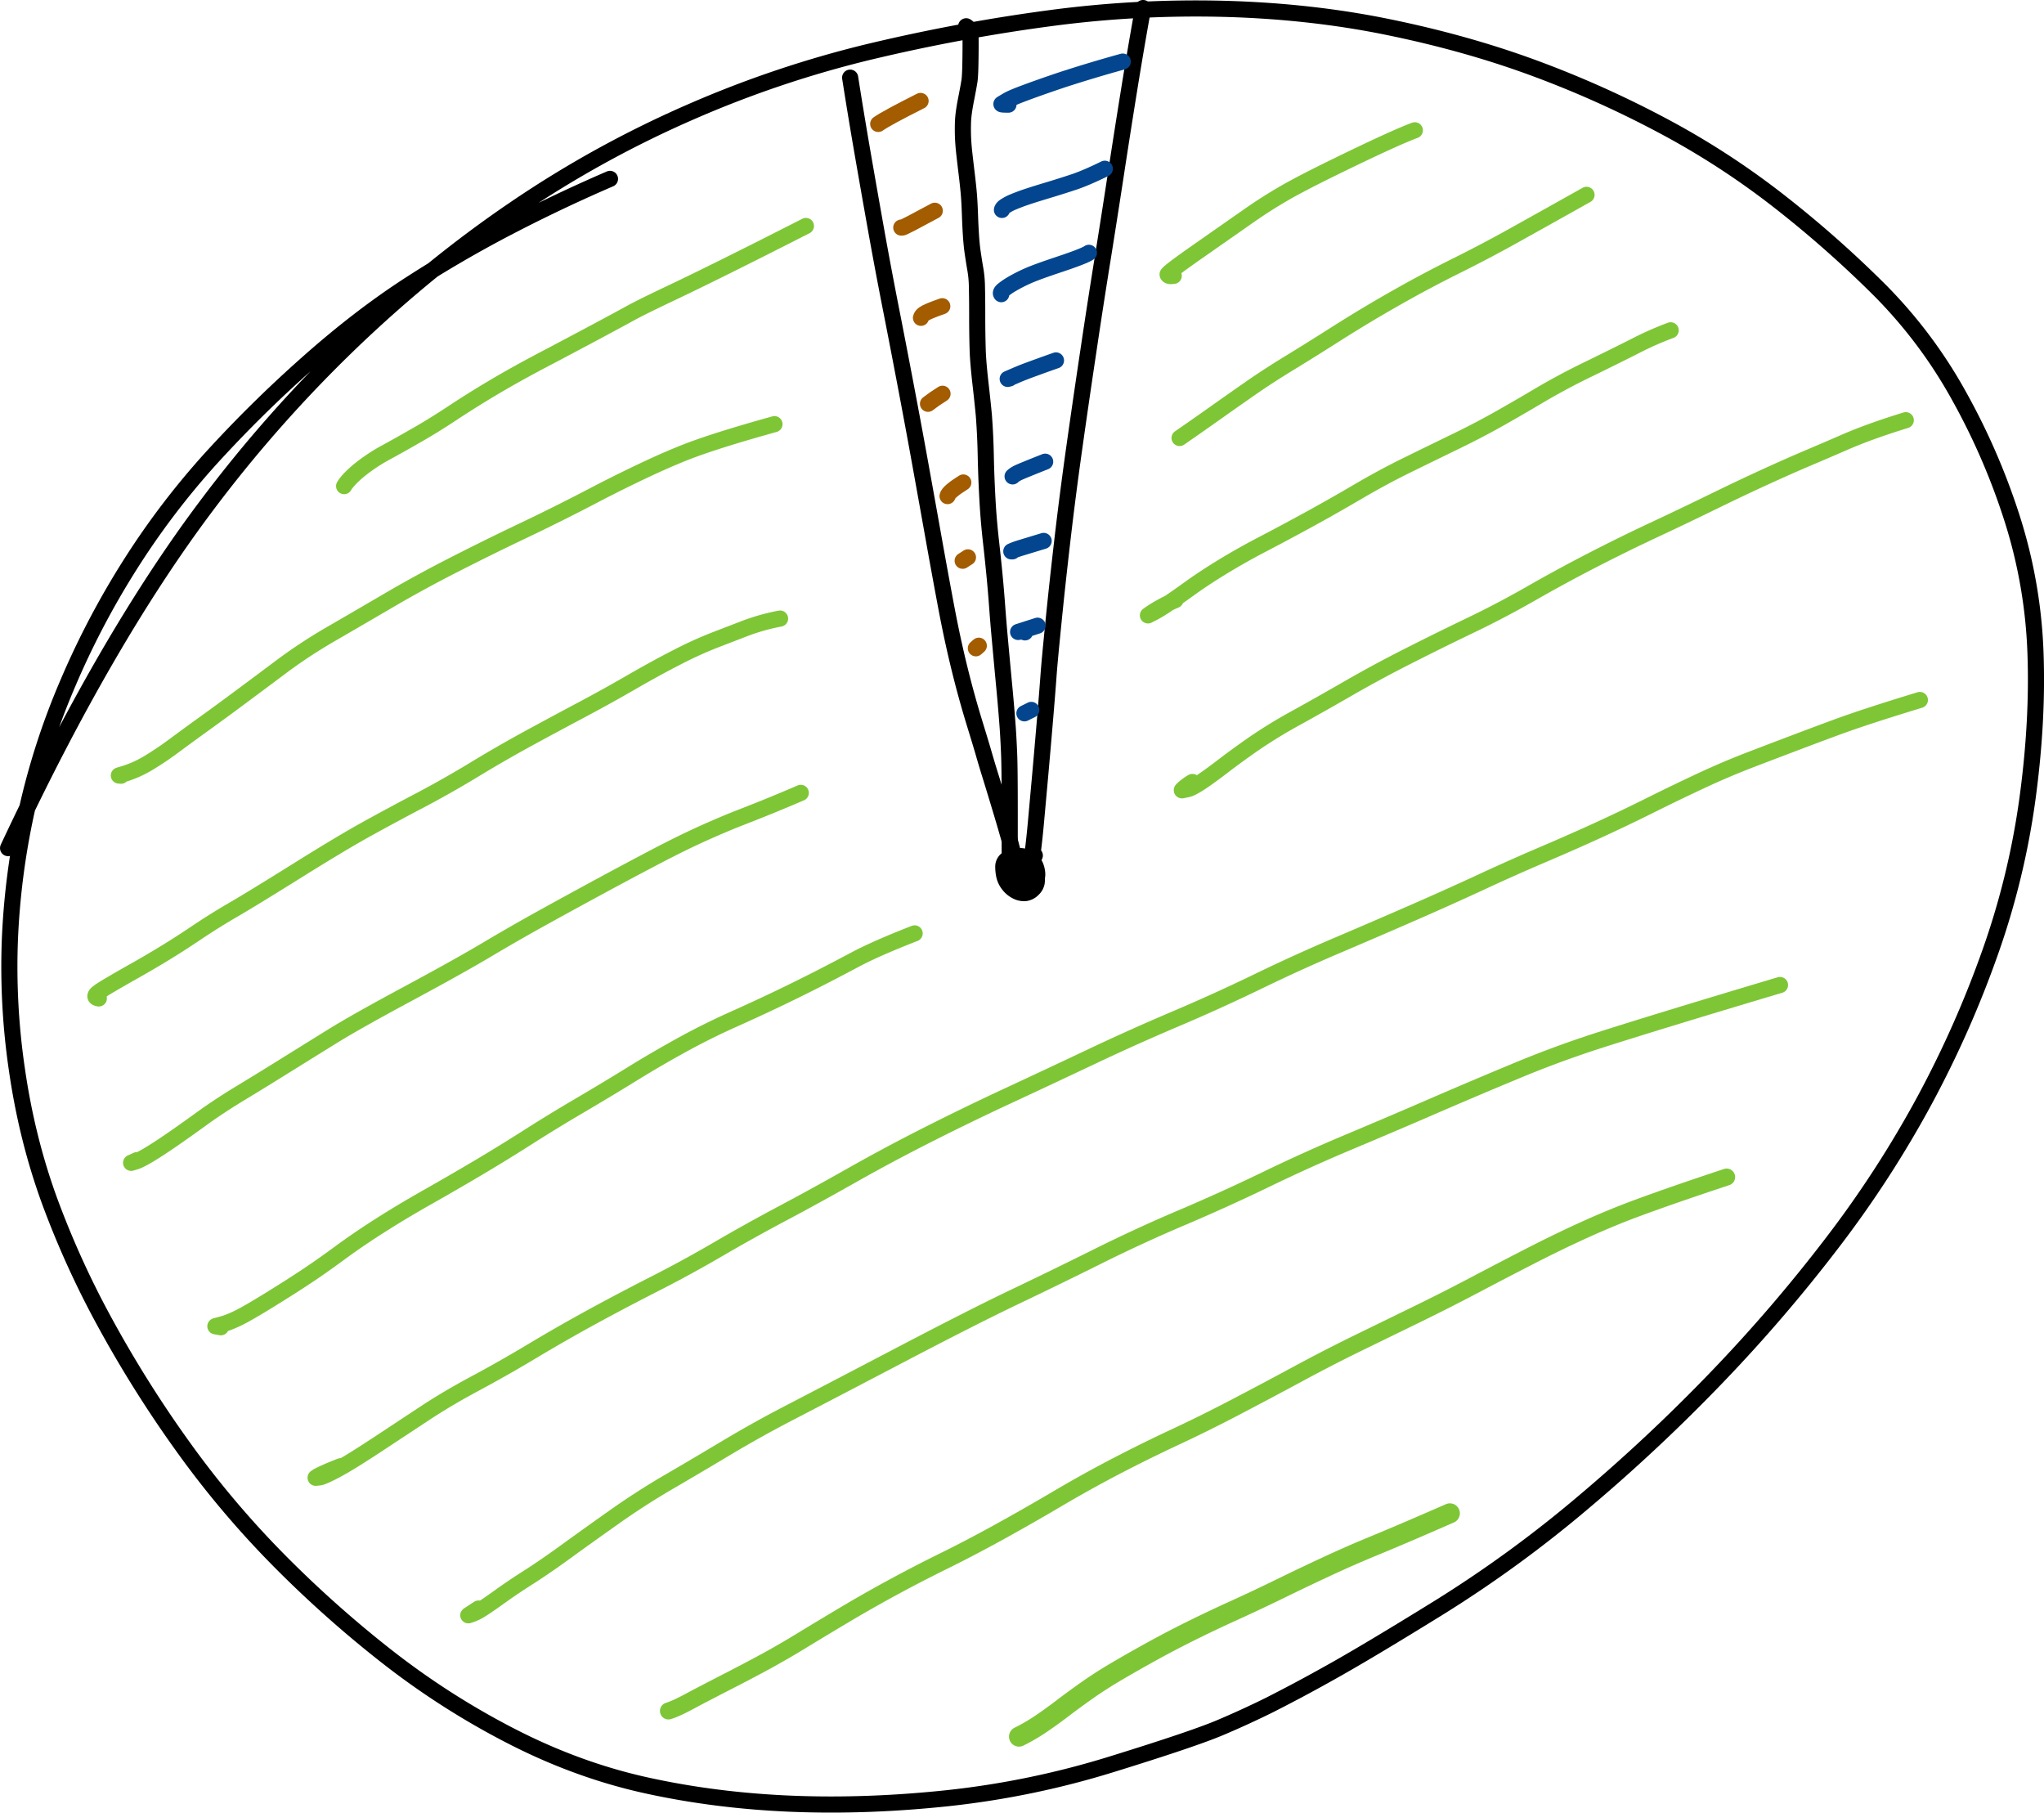 <svg xmlns="http://www.w3.org/2000/svg" width="95.83" height="84.963"><path d="M28.598 8.385a72.91 72.91 0 00-4.567 2.16 56.777 56.777 0 00-4.771 2.76c-1.596 1.027-3.218 2.273-4.866 3.739a59.04 59.04 0 00-4.524 4.463 36.539 36.539 0 00-3.752 4.936 38.663 38.663 0 00-2.959 5.635 33.516 33.516 0 00-1.911 5.93 34.821 34.821 0 00-.782 5.974A33.086 33.086 0 00.8 50.185c.31 2.132.815 4.157 1.513 6.076A42.375 42.375 0 004.95 62.05a55.354 55.354 0 003.601 5.722 44.179 44.179 0 004.41 5.25 53.607 53.607 0 005.13 4.588 36.58 36.58 0 005.856 3.757c2.08 1.072 4.2 1.845 6.357 2.32 2.157.475 4.421.762 6.793.86 2.372.097 4.839.008 7.401-.267a40.5 40.5 0 007.663-1.595c2.546-.788 4.235-1.36 5.067-1.714a43.45 43.45 0 002.264-1.038 75.376 75.376 0 002.784-1.484c1.178-.652 2.914-1.688 5.207-3.107a57.021 57.021 0 006.768-4.938 81.82 81.82 0 006.267-5.874 73.09 73.09 0 005.417-6.318 50.302 50.302 0 004.305-6.652 49.032 49.032 0 003.076-6.95 36.214 36.214 0 001.74-7.178c.328-2.42.453-4.694.375-6.825a23.412 23.412 0 00-1.067-6.213 31.32 31.32 0 00-2.514-5.827 22.34 22.34 0 00-3.724-4.97 52.016 52.016 0 00-4.711-4.16 37.234 37.234 0 00-5.5-3.565 48.49 48.49 0 00-6.083-2.716c-2.087-.764-4.338-1.394-6.754-1.888-2.416-.495-4.97-.779-7.66-.853a51.587 51.587 0 00-8.215.441c-2.785.37-5.588.89-8.408 1.562a50.555 50.555 0 00-8.467 2.852 50.388 50.388 0 00-8.171 4.511c-2.623 1.779-5.166 3.843-7.628 6.195a63.188 63.188 0 00-6.885 7.78c-3.141 4.186-6.23 9.519-9.265 15.998" fill="none" stroke="#000" stroke-width=".756" stroke-linecap="round" stroke-linejoin="round" stroke-miterlimit="10"/><path d="M48.124 41.66c-.236-.016-.395-.113-.476-.292a1.065 1.065 0 01-.088-.429.706.706 0 01.08-.378 1.18 1.18 0 01.2-.246.5.5 0 01.247-.135.29.29 0 01.244.07c.078.061.139.16.183.295.045.134.074.277.088.428.014.15.015.28.002.386a.557.557 0 01-.18.32.59.59 0 01-.353.182.741.741 0 01-.412-.085 1.055 1.055 0 01-.377-.316 1.043 1.043 0 01-.203-.43 1.971 1.971 0 01-.041-.401.412.412 0 01.112-.294.598.598 0 01.258-.159 1.255 1.255 0 01.676-.008c.104.032.199.088.282.17a.801.801 0 01.187.271c.04.1.065.207.074.322a.642.642 0 01-.056.32.516.516 0 01-.204.231.664.664 0 01-.26.099c-.082.01-.146-.014-.19-.073a.484.484 0 01-.075-.275.787.787 0 01.048-.322c.036-.09.076-.149.12-.177.045-.027.085.025.119.158.034.133.051.23.052.29l.001.105" fill="none" stroke="#000" stroke-width=".756" stroke-linecap="round" stroke-linejoin="round" stroke-miterlimit="10"/><path d="M47.554 40.13l.01.183-.003-.01-.06-.273a15.856 15.856 0 00-.204-.781 79.26 79.26 0 00-.379-1.294c-.154-.514-.308-1.019-.46-1.513a51.334 51.334 0 01-.328-1.088c-.065-.23-.213-.721-.444-1.472a46.76 46.76 0 01-.69-2.5c-.227-.917-.44-1.9-.637-2.947a336.13 336.13 0 01-.592-3.233c-.198-1.108-.402-2.245-.613-3.412-.21-1.167-.434-2.372-.67-3.616-.236-1.244-.474-2.48-.716-3.708a217.9 217.9 0 01-.695-3.7c-.221-1.24-.436-2.459-.643-3.656a221.166 221.166 0 01-.572-3.47M48.516 40.1c-.1.23-.17.419-.207.566-.038.146-.06.252-.065.315l-.008.101c0 .005 0 .002.003-.007l.045-.215c.028-.134.07-.421.127-.861.057-.44.108-.912.154-1.416l.21-2.325c.093-1.046.173-1.98.242-2.803.068-.822.117-1.439.146-1.85.03-.41.105-1.219.226-2.424.12-1.205.262-2.508.425-3.91.163-1.402.35-2.847.56-4.335.21-1.489.43-2.998.66-4.53.228-1.53.445-2.93.65-4.2.204-1.27.408-2.573.613-3.91.204-1.338.412-2.664.624-3.979.211-1.314.435-2.627.671-3.94" fill="none" stroke="#000" stroke-width=".756" stroke-linecap="round" stroke-linejoin="round" stroke-miterlimit="10"/><path d="M47.774 81.403a8.666 8.666 0 001.005-.583c.327-.22.674-.47 1.04-.748.366-.28.758-.566 1.177-.86.418-.294.884-.592 1.4-.894a70.775 70.775 0 011.623-.922 48.468 48.468 0 011.784-.933 62.98 62.98 0 012.031-.964c.733-.333 1.47-.681 2.215-1.045.745-.364 1.48-.714 2.205-1.05a52.578 52.578 0 012.074-.91c.967-.397 2.183-.917 3.648-1.559" fill="none" stroke="#7ec636" stroke-width=".935" stroke-linecap="round" stroke-linejoin="round" stroke-miterlimit="10"/><path d="M31.339 80.199c.236-.07.597-.237 1.082-.5.305-.165.853-.45 1.644-.857a83.117 83.117 0 001.92-1.011 40.826 40.826 0 001.573-.913c.56-.342 1.194-.723 1.899-1.145a67.586 67.586 0 014.718-2.567c.853-.42 1.728-.877 2.625-1.37.897-.494 1.812-1.016 2.746-1.566a60.096 60.096 0 012.768-1.538c.913-.475 1.836-.931 2.771-1.368.935-.436 1.892-.91 2.87-1.422a257.94 257.94 0 002.916-1.55 78.005 78.005 0 012.89-1.485l2.779-1.355a94.7 94.7 0 002.653-1.348c.879-.464 1.752-.918 2.62-1.362a58.203 58.203 0 012.534-1.224c.822-.371 1.619-.7 2.39-.985 1.138-.42 2.543-.907 4.214-1.46" fill="none" stroke="#7ec636" stroke-width=".796" stroke-linecap="round" stroke-linejoin="round" stroke-miterlimit="10"/><path d="M15.975 68.726c-.334.129-.612.245-.834.349-.15.07-.242.118-.276.142l-.064.045c-.009.007-.002.009.02.006l.159-.018c.082-.01.266-.085.551-.227.285-.143.626-.336 1.022-.581.396-.245.893-.566 1.492-.962s1.241-.82 1.926-1.27c.686-.451 1.454-.904 2.306-1.36a64.73 64.73 0 002.696-1.532 80.865 80.865 0 012.845-1.626c.951-.518 1.917-1.026 2.896-1.524.98-.498 1.972-1.04 2.978-1.626a84.9 84.9 0 013.002-1.67c.996-.528 2.07-1.118 3.221-1.769a88.174 88.174 0 013.58-1.914 124.966 124.966 0 013.784-1.835 587.648 587.648 0 003.894-1.826 106.39 106.39 0 013.934-1.766 85.36 85.36 0 003.855-1.75 83.528 83.528 0 013.736-1.7 404.58 404.58 0 003.555-1.532 154.43 154.43 0 003.213-1.444 97.767 97.767 0 012.88-1.283c.91-.388 1.77-.767 2.581-1.138.81-.371 1.622-.76 2.435-1.164.812-.405 1.61-.79 2.392-1.155a35.654 35.654 0 012.328-.99c.77-.295 1.484-.567 2.14-.815.657-.249 1.29-.485 1.899-.71.89-.327 2.185-.751 3.889-1.27M10.354 62.214l-.25-.045c-.014-.002-.005-.008.026-.016l.31-.083c.175-.047.402-.136.681-.267s.752-.402 1.42-.812c.667-.411 1.25-.78 1.748-1.109.499-.328 1.04-.708 1.627-1.14a34.122 34.122 0 011.923-1.31c.696-.443 1.43-.882 2.2-1.317.77-.436 1.556-.89 2.357-1.364.8-.474 1.59-.96 2.37-1.457.78-.497 1.58-.986 2.397-1.465.818-.48 1.633-.97 2.447-1.472a53.006 53.006 0 012.397-1.397c.785-.43 1.581-.824 2.387-1.185a85.914 85.914 0 004.133-1.977c.565-.291 1.078-.56 1.537-.804.672-.359 1.612-.773 2.818-1.242M55.906 36.654a2.481 2.481 0 00-.406.29c-.085.073-.11.107-.077.1l.25-.052c.132-.027.34-.136.625-.324.284-.19.624-.436 1.02-.74s.87-.65 1.421-1.036a23.221 23.221 0 012.044-1.252c.811-.449 1.633-.913 2.464-1.393a58.35 58.35 0 012.717-1.466c.98-.498 1.962-.983 2.947-1.456a44.385 44.385 0 002.852-1.496 74.71 74.71 0 012.821-1.534 84.608 84.608 0 012.946-1.45c1-.468 1.932-.914 2.795-1.336.863-.422 1.67-.804 2.421-1.148.752-.343 1.43-.644 2.037-.901.607-.258 1.174-.501 1.7-.73.778-.34 1.733-.684 2.867-1.033M6.418 54.382l-.267.122c-.005.002-.005.002.004 0l.206-.062c.13-.04.338-.145.626-.317.287-.173.637-.4 1.05-.684.411-.283.888-.62 1.43-1.013.543-.393 1.15-.792 1.823-1.199.672-.407 1.36-.83 2.066-1.27.704-.439 1.436-.893 2.195-1.364.758-.47 1.938-1.135 3.538-1.995 1.6-.86 2.835-1.549 3.705-2.066.87-.517 1.75-1.023 2.644-1.517.893-.494 1.783-.98 2.67-1.46s1.752-.942 2.595-1.384c.844-.443 1.61-.819 2.302-1.13.692-.31 1.293-.562 1.803-.758a77.683 77.683 0 002.736-1.12M55.11 28.127a7.062 7.062 0 00-1.207.655l-.084.063c-.005.003 0 .002.011-.004l.243-.122a7.01 7.01 0 00.672-.414c.299-.2.66-.453 1.085-.76.425-.305.929-.636 1.511-.991a32.264 32.264 0 011.9-1.067c.683-.357 1.404-.742 2.161-1.157a88.49 88.49 0 002.282-1.295 35.176 35.176 0 012.323-1.25c.785-.385 1.543-.755 2.275-1.11.732-.356 1.43-.722 2.093-1.098.664-.376 1.293-.742 1.887-1.096a32.313 32.313 0 012.281-1.21c.927-.454 1.61-.793 2.05-1.016a15.474 15.474 0 011.734-.772M4.633 46.8c-.15-.023-.194-.082-.134-.178.043-.07.251-.214.625-.434.373-.22.77-.448 1.19-.684.42-.236.872-.5 1.356-.794.484-.293.995-.62 1.532-.982a31.04 31.04 0 011.725-1.079c.614-.357 1.617-.97 3.009-1.84 1.392-.87 2.482-1.522 3.27-1.956.786-.435 1.605-.875 2.455-1.322.85-.446 1.708-.932 2.575-1.457a63.443 63.443 0 012.546-1.467c.83-.451 1.652-.893 2.467-1.326a72.66 72.66 0 002.347-1.3c.75-.433 1.458-.821 2.124-1.162a18.77 18.77 0 011.785-.815l1.353-.521a9.739 9.739 0 011.714-.488M55.303 20.53c.6-.414 1.23-.855 1.888-1.322.437-.31.925-.652 1.465-1.028.54-.375 1.143-.766 1.808-1.171a134.62 134.62 0 002.217-1.385 64.303 64.303 0 012.651-1.593 57.85 57.85 0 012.865-1.532 65.29 65.29 0 002.545-1.332c1.102-.612 2.315-1.29 3.64-2.034M5.674 36.36l-.1-.009c-.004 0 .004-.004.025-.01l.242-.073c.14-.042.311-.106.516-.192a6.03 6.03 0 00.783-.424 15.62 15.62 0 001.07-.734c.396-.294.856-.629 1.38-1.007.524-.377 1.088-.79 1.692-1.24.605-.448 1.25-.93 1.936-1.443a23.901 23.901 0 012.335-1.53c.871-.505 1.779-1.033 2.722-1.585a60.561 60.561 0 012.99-1.631c1.048-.536 2.13-1.07 3.244-1.6a98.637 98.637 0 003.218-1.604 64.09 64.09 0 012.792-1.382c.83-.382 1.55-.683 2.162-.9.897-.32 2.107-.691 3.629-1.114M55.029 12.928c-.169.029-.265.009-.287-.061-.017-.05.494-.437 1.532-1.161l2.31-1.615a22.485 22.485 0 011.58-1.008c.55-.32 1.38-.751 2.488-1.292 1.816-.887 3.043-1.447 3.68-1.683M16.134 22.786c.123-.208.356-.454.7-.74a8.23 8.23 0 011.3-.86 78.26 78.26 0 001.539-.866c.501-.29 1.028-.618 1.58-.984a45.244 45.244 0 011.876-1.172c.7-.416 1.477-.848 2.33-1.297.853-.448 1.662-.877 2.427-1.286.765-.409 1.32-.708 1.662-.897.343-.19 1-.515 1.974-.976 1.418-.673 3.506-1.71 6.262-3.115" fill="none" stroke="#7ec636" stroke-width=".756" stroke-linecap="round" stroke-linejoin="round" stroke-miterlimit="10"/><path d="M47.339 40.156v.1h0v-.102-2.078c0-1.315-.008-2.19-.024-2.625a42.887 42.887 0 00-.067-1.31 91.38 91.38 0 00-.185-2.166 669.507 669.507 0 01-.2-2.17c-.04-.443-.078-.907-.114-1.393a61.239 61.239 0 00-.128-1.506c-.05-.519-.106-1.04-.165-1.566a34.667 34.667 0 01-.145-1.646 61.186 61.186 0 01-.093-2.254 33.71 33.71 0 00-.092-1.98c-.037-.39-.09-.895-.161-1.515-.07-.62-.113-1.126-.127-1.518a52.506 52.506 0 01-.023-1.636 57.99 57.99 0 00-.015-1.438 5.194 5.194 0 00-.072-.729c-.04-.225-.078-.469-.117-.73-.04-.26-.068-.543-.088-.847a30.07 30.07 0 01-.045-.906c-.01-.3-.023-.582-.04-.842-.017-.261-.053-.62-.107-1.074a102.04 102.04 0 01-.123-1.051 11.186 11.186 0 01-.056-.688c-.01-.213-.012-.455-.005-.726.006-.272.053-.63.141-1.078.088-.447.144-.753.168-.918.023-.165.039-.546.045-1.143.007-.597.005-.948-.008-1.053-.017-.156-.082-.268-.195-.336" fill="none" stroke="#000" stroke-width=".756" stroke-linecap="round" stroke-linejoin="round" stroke-miterlimit="10"/><path d="M48.028 33.436l.322-.16M48.055 29.642c-.031-.044-.1-.058-.207-.04l-.114.02c-.003 0 .002-.002.018-.007l.892-.286M47.466 25.844h-.052c-.002 0 .001-.002.012-.007.01-.004.052-.02.122-.05.071-.03.183-.067.336-.114l1.046-.318M47.474 22.33c.072-.066.16-.123.261-.171.146-.069.568-.241 1.266-.518M47.337 17.737l-.092.024c-.002 0 .004-.003.017-.008l.314-.135c.197-.085.38-.16.547-.223a83.81 83.81 0 011.385-.5M46.943 13.789c-.04-.053-.01-.12.09-.2.1-.08.211-.158.334-.234a7.32 7.32 0 011.14-.555c.261-.101.63-.231 1.105-.39.819-.272 1.299-.459 1.44-.56M46.975 9.84c.014-.063.065-.123.152-.179a2.44 2.44 0 01.254-.143c.081-.039.232-.1.452-.184.22-.084.634-.218 1.242-.402a43.66 43.66 0 001.3-.41c.38-.13.855-.334 1.422-.612M47.28 4.904c-.258.002-.364-.01-.32-.038l.241-.144c.128-.077.325-.166.59-.269.265-.102.571-.215.919-.338.347-.124.735-.257 1.163-.4a66.814 66.814 0 012.764-.828" fill="none" stroke="#03468f" stroke-width=".756" stroke-linecap="round" stroke-linejoin="round" stroke-miterlimit="10"/><path d="M45.89 30.267l-.138.121M45.133 26.285l.248-.16M44.424 23.254c.023-.132.27-.344.74-.638M43.508 18.927c.195-.152.422-.309.681-.47M43.178 14.897c.014-.063.058-.123.134-.179.109-.08.397-.201.866-.364M42.309 10.658l-.054.009h.001l.058-.004c.051-.004.555-.265 1.512-.784M41.174 5.809c.274-.191.936-.55 1.986-1.077" fill="none" stroke="#a35c00" stroke-width=".756" stroke-linecap="round" stroke-linejoin="round" stroke-miterlimit="10"/><path d="M22.435 75.398l-.467.306c-.014.01-.016.012-.006.01l.173-.058a2.35 2.35 0 00.455-.237c.197-.123.482-.319.853-.587a28.66 28.66 0 011.338-.9c.521-.332 1.121-.745 1.8-1.238.679-.494 1.43-1.03 2.251-1.61a34.644 34.644 0 012.517-1.618c.856-.498 1.761-1.033 2.717-1.605a56.238 56.238 0 013.022-1.68c1.06-.55 2.75-1.431 5.072-2.647 2.322-1.216 4.133-2.134 5.433-2.754 1.3-.62 2.596-1.252 3.886-1.894a70.96 70.96 0 013.911-1.803 89.607 89.607 0 003.954-1.793 81.46 81.46 0 013.893-1.759 373.873 373.873 0 003.884-1.655 279.65 279.65 0 013.934-1.668 49.565 49.565 0 013.787-1.403c1.764-.568 4.634-1.447 8.61-2.634" fill="none" stroke="#7ec636" stroke-width=".756" stroke-linecap="round" stroke-linejoin="round" stroke-miterlimit="10"/></svg>
